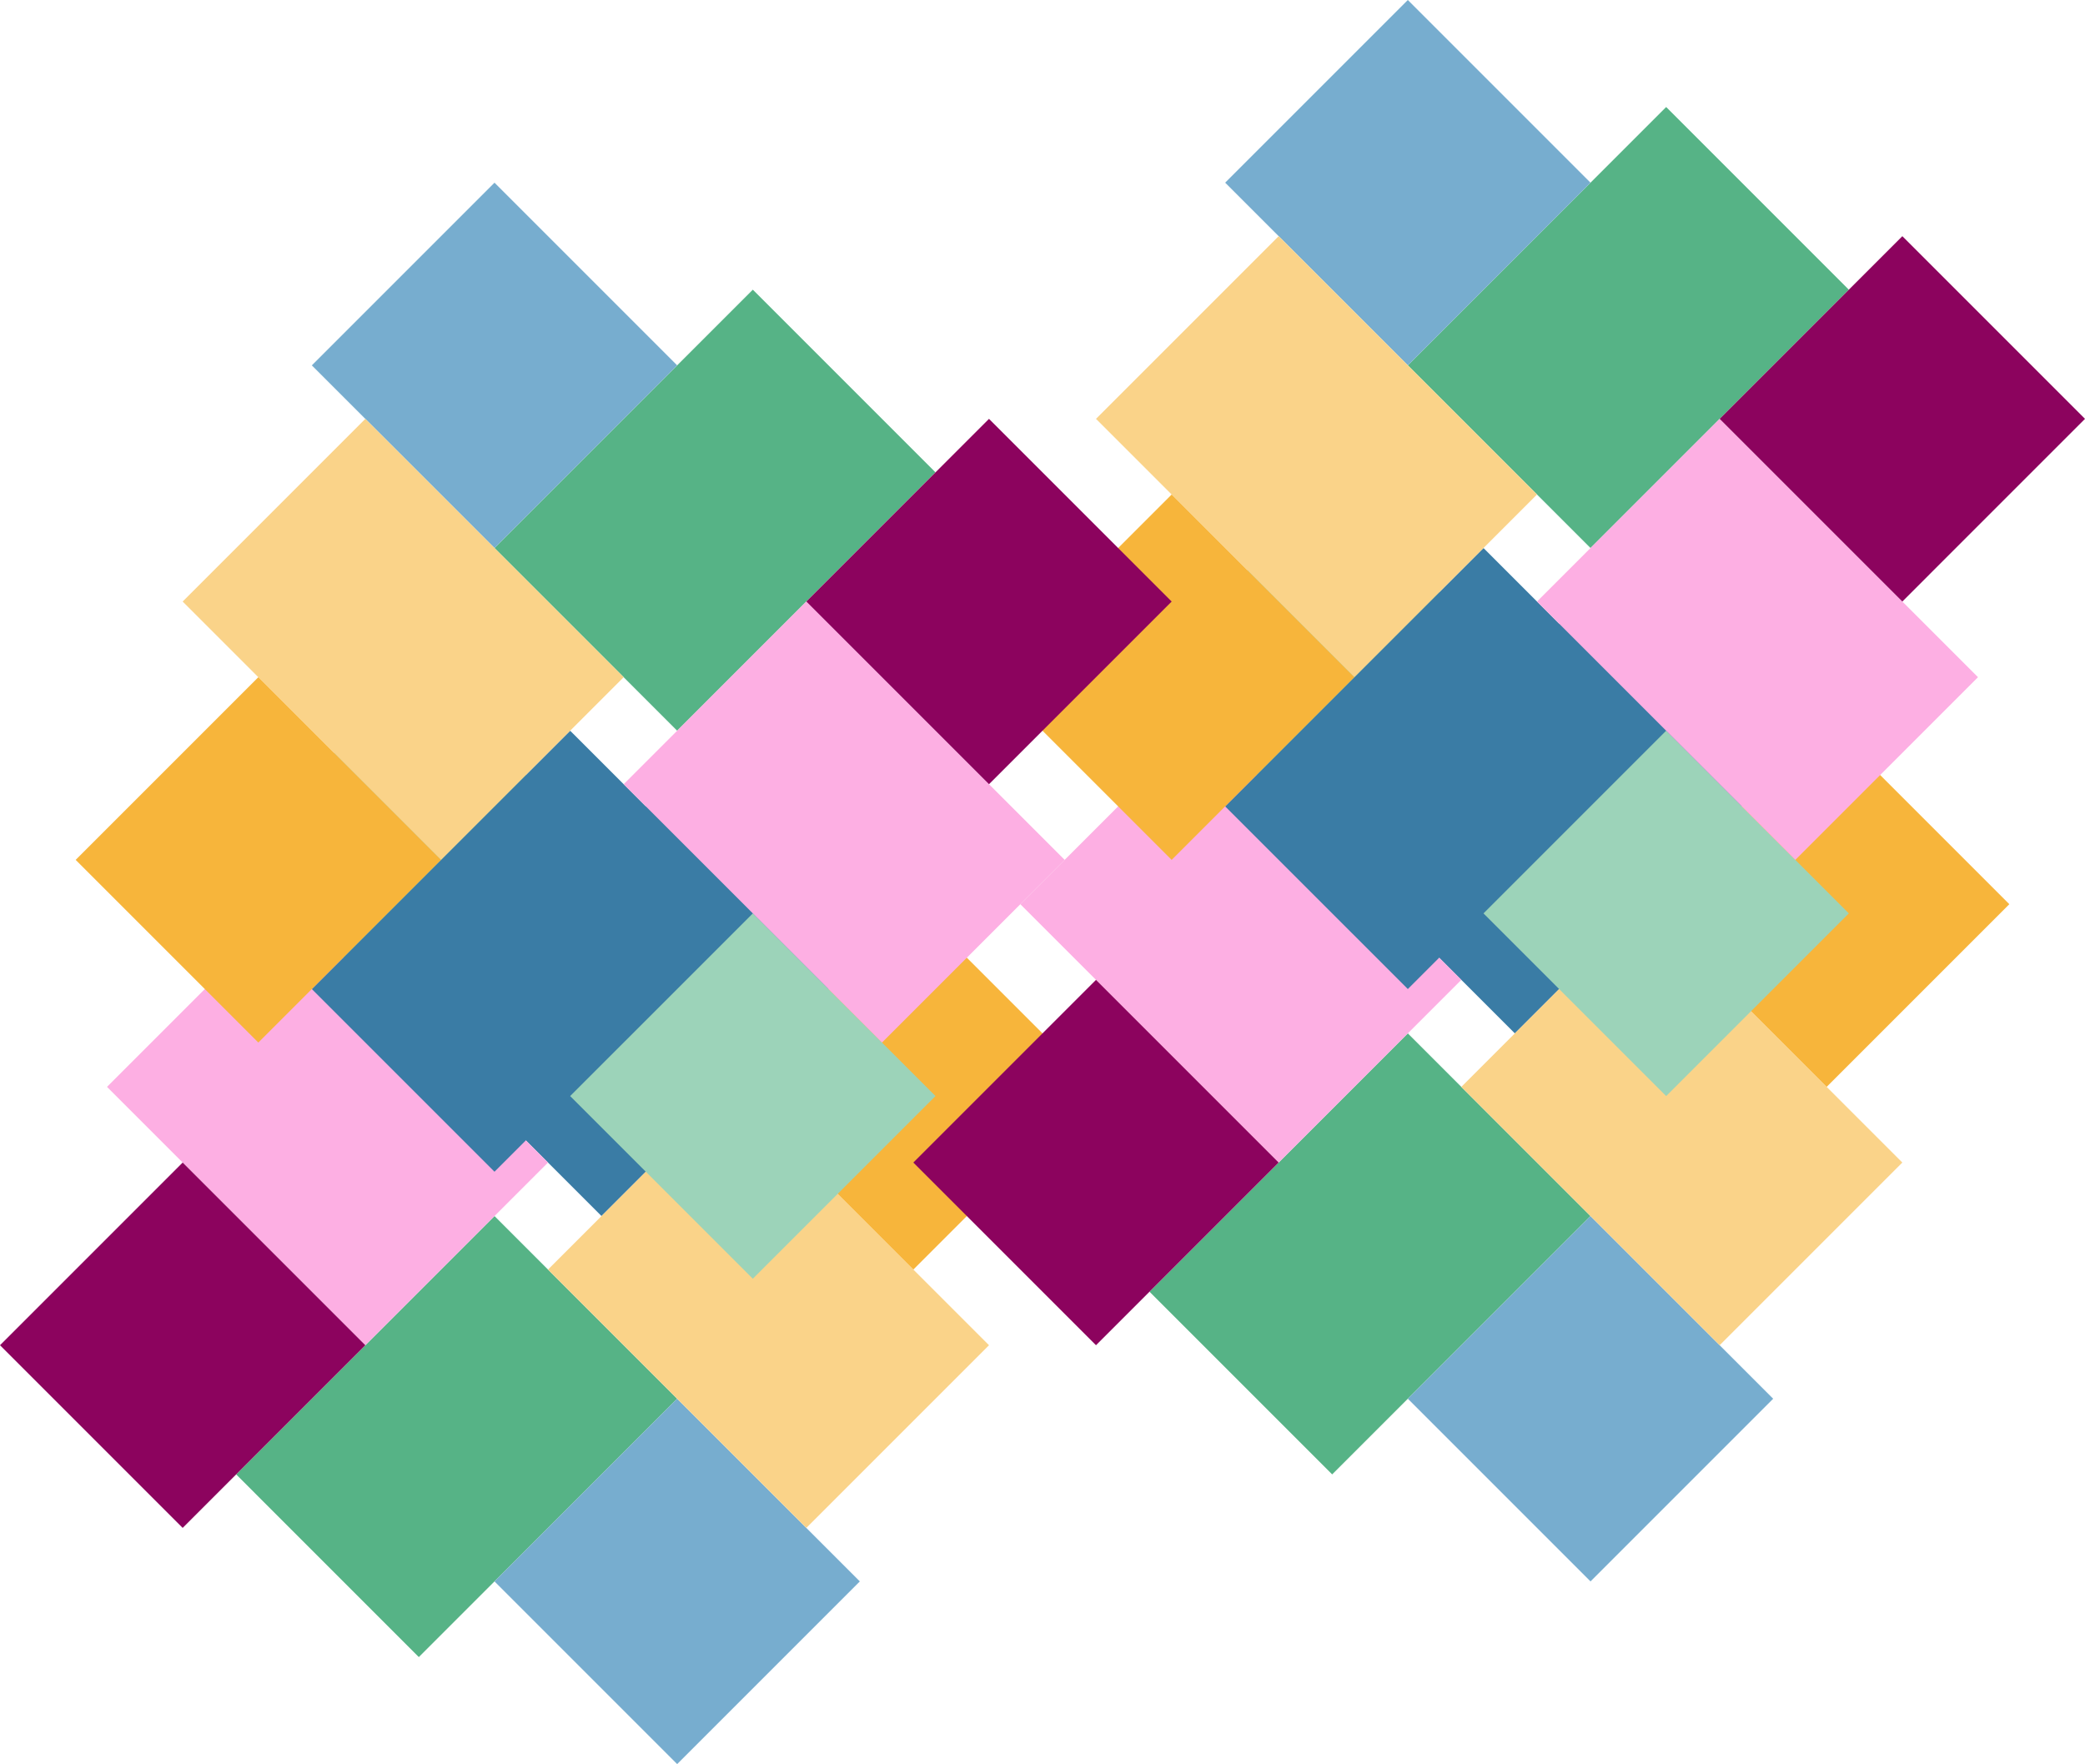 <?xml version="1.0" encoding="UTF-8"?>
<svg xmlns="http://www.w3.org/2000/svg" xmlns:xlink="http://www.w3.org/1999/xlink" width="600pt" height="507.623pt" viewBox="0 0 600 507.623" version="1.1">
<g id="surface1">
<path style=" stroke:none;fill-rule:nonzero;fill:rgb(33.725%,70.196%,52.549%);fill-opacity:1;" d="M 142.301 349.926 L 67.961 424.266 L 120.527 476.832 L 194.867 402.492 Z M 142.301 349.926 "/>
<path style=" stroke:none;fill-rule:nonzero;fill:rgb(46.667%,67.843%,81.176%);fill-opacity:1;" d="M 194.867 402.492 L 142.301 455.059 L 194.867 507.625 L 247.434 455.059 Z M 194.867 402.492 "/>
<path style=" stroke:none;fill-rule:nonzero;fill:rgb(22.745%,48.627%,64.706%);fill-opacity:1;" d="M 173.094 349.926 L 247.434 275.586 L 194.867 223.02 L 120.527 297.359 Z M 173.094 349.926 "/>
<path style=" stroke:none;fill-rule:nonzero;fill:rgb(61.176%,82.745%,72.549%);fill-opacity:1;" d="M 120.527 297.359 L 173.094 244.793 L 120.527 192.227 L 67.961 244.793 Z M 120.527 297.359 "/>
<path style=" stroke:none;fill-rule:nonzero;fill:rgb(98.039%,82.745%,53.725%);fill-opacity:1;" d="M 157.699 365.32 L 232.039 439.66 L 284.605 387.094 L 210.266 312.754 Z M 157.699 365.32 "/>
<path style=" stroke:none;fill-rule:nonzero;fill:rgb(96.863%,70.98%,23.137%);fill-opacity:1;" d="M 210.266 312.754 L 262.832 365.32 L 315.398 312.754 L 262.832 260.188 Z M 210.266 312.754 "/>
<path style=" stroke:none;fill-rule:nonzero;fill:rgb(99.216%,68.627%,89.02%);fill-opacity:1;" d="M 157.699 334.527 L 83.359 260.188 L 30.793 312.754 L 105.133 387.094 Z M 157.699 334.527 "/>
<path style=" stroke:none;fill-rule:nonzero;fill:rgb(54.902%,1.176%,36.863%);fill-opacity:1;" d="M 105.133 387.094 L 52.566 334.527 L 0 387.094 L 52.566 439.66 Z M 105.133 387.094 "/>
<path style=" stroke:none;fill-rule:nonzero;fill:rgb(33.725%,70.196%,52.549%);fill-opacity:1;" d="M 405.133 297.359 L 330.793 371.699 L 383.359 424.266 L 457.699 349.926 Z M 405.133 297.359 "/>
<path style=" stroke:none;fill-rule:nonzero;fill:rgb(46.667%,67.843%,81.176%);fill-opacity:1;" d="M 457.699 349.926 L 405.133 402.492 L 457.699 455.059 L 510.266 402.492 Z M 457.699 349.926 "/>
<path style=" stroke:none;fill-rule:nonzero;fill:rgb(22.745%,48.627%,64.706%);fill-opacity:1;" d="M 435.926 297.359 L 510.266 223.02 L 457.699 170.453 L 383.359 244.793 Z M 435.926 297.359 "/>
<path style=" stroke:none;fill-rule:nonzero;fill:rgb(61.176%,82.745%,72.549%);fill-opacity:1;" d="M 383.359 244.793 L 435.926 192.227 L 383.359 139.66 L 330.793 192.227 Z M 383.359 244.793 "/>
<path style=" stroke:none;fill-rule:nonzero;fill:rgb(98.039%,82.745%,53.725%);fill-opacity:1;" d="M 420.527 312.754 L 494.867 387.094 L 547.434 334.527 L 473.094 260.188 Z M 420.527 312.754 "/>
<path style=" stroke:none;fill-rule:nonzero;fill:rgb(96.863%,70.98%,23.137%);fill-opacity:1;" d="M 473.094 260.188 L 525.66 312.754 L 578.227 260.188 L 525.66 207.621 Z M 473.094 260.188 "/>
<path style=" stroke:none;fill-rule:nonzero;fill:rgb(99.216%,68.627%,89.02%);fill-opacity:1;" d="M 420.527 281.961 L 346.188 207.621 L 293.621 260.188 L 367.961 334.527 Z M 420.527 281.961 "/>
<path style=" stroke:none;fill-rule:nonzero;fill:rgb(54.902%,1.176%,36.863%);fill-opacity:1;" d="M 367.961 334.527 L 315.395 281.961 L 262.828 334.527 L 315.395 387.094 Z M 367.961 334.527 "/>
<path style=" stroke:none;fill-rule:nonzero;fill:rgb(33.725%,70.196%,52.549%);fill-opacity:1;" d="M 457.699 157.699 L 532.039 83.359 L 479.473 30.793 L 405.133 105.133 Z M 457.699 157.699 "/>
<path style=" stroke:none;fill-rule:nonzero;fill:rgb(46.667%,67.843%,81.176%);fill-opacity:1;" d="M 405.133 105.133 L 457.699 52.566 L 405.133 0 L 352.566 52.566 Z M 405.133 105.133 "/>
<path style=" stroke:none;fill-rule:nonzero;fill:rgb(22.745%,48.627%,64.706%);fill-opacity:1;" d="M 426.906 157.699 L 352.566 232.039 L 405.133 284.605 L 479.473 210.266 Z M 426.906 157.699 "/>
<path style=" stroke:none;fill-rule:nonzero;fill:rgb(61.176%,82.745%,72.549%);fill-opacity:1;" d="M 479.473 210.266 L 426.906 262.832 L 479.473 315.398 L 532.039 262.832 Z M 479.473 210.266 "/>
<path style=" stroke:none;fill-rule:nonzero;fill:rgb(98.039%,82.745%,53.725%);fill-opacity:1;" d="M 442.301 142.301 L 367.961 67.961 L 315.395 120.527 L 389.734 194.867 Z M 442.301 142.301 "/>
<path style=" stroke:none;fill-rule:nonzero;fill:rgb(96.863%,70.98%,23.137%);fill-opacity:1;" d="M 389.734 194.867 L 337.168 142.301 L 284.602 194.867 L 337.168 247.434 Z M 389.734 194.867 "/>
<path style=" stroke:none;fill-rule:nonzero;fill:rgb(99.216%,68.627%,89.02%);fill-opacity:1;" d="M 442.301 173.094 L 516.641 247.434 L 569.207 194.867 L 494.867 120.527 Z M 442.301 173.094 "/>
<path style=" stroke:none;fill-rule:nonzero;fill:rgb(54.902%,1.176%,36.863%);fill-opacity:1;" d="M 494.867 120.527 L 547.434 173.094 L 600 120.527 L 547.434 67.961 Z M 494.867 120.527 "/>
<path style=" stroke:none;fill-rule:nonzero;fill:rgb(33.725%,70.196%,52.549%);fill-opacity:1;" d="M 194.867 210.266 L 269.207 135.926 L 216.641 83.359 L 142.301 157.699 Z M 194.867 210.266 "/>
<path style=" stroke:none;fill-rule:nonzero;fill:rgb(46.667%,67.843%,81.176%);fill-opacity:1;" d="M 142.301 157.699 L 194.867 105.133 L 142.301 52.566 L 89.734 105.133 Z M 142.301 157.699 "/>
<path style=" stroke:none;fill-rule:nonzero;fill:rgb(22.745%,48.627%,64.706%);fill-opacity:1;" d="M 164.074 210.266 L 89.734 284.605 L 142.301 337.172 L 216.641 262.832 Z M 164.074 210.266 "/>
<path style=" stroke:none;fill-rule:nonzero;fill:rgb(61.176%,82.745%,72.549%);fill-opacity:1;" d="M 216.641 262.832 L 164.074 315.398 L 216.641 367.965 L 269.207 315.398 Z M 216.641 262.832 "/>
<path style=" stroke:none;fill-rule:nonzero;fill:rgb(98.039%,82.745%,53.725%);fill-opacity:1;" d="M 179.473 194.867 L 105.133 120.527 L 52.566 173.094 L 126.906 247.434 Z M 179.473 194.867 "/>
<path style=" stroke:none;fill-rule:nonzero;fill:rgb(96.863%,70.98%,23.137%);fill-opacity:1;" d="M 126.906 247.434 L 74.34 194.867 L 21.773 247.434 L 74.34 300 Z M 126.906 247.434 "/>
<path style=" stroke:none;fill-rule:nonzero;fill:rgb(99.216%,68.627%,89.02%);fill-opacity:1;" d="M 179.473 225.66 L 253.812 300 L 306.379 247.434 L 232.039 173.094 Z M 179.473 225.66 "/>
<path style=" stroke:none;fill-rule:nonzero;fill:rgb(54.902%,1.176%,36.863%);fill-opacity:1;" d="M 232.039 173.094 L 284.605 225.66 L 337.172 173.094 L 284.605 120.527 Z M 232.039 173.094 "/>
</g>
</svg>

